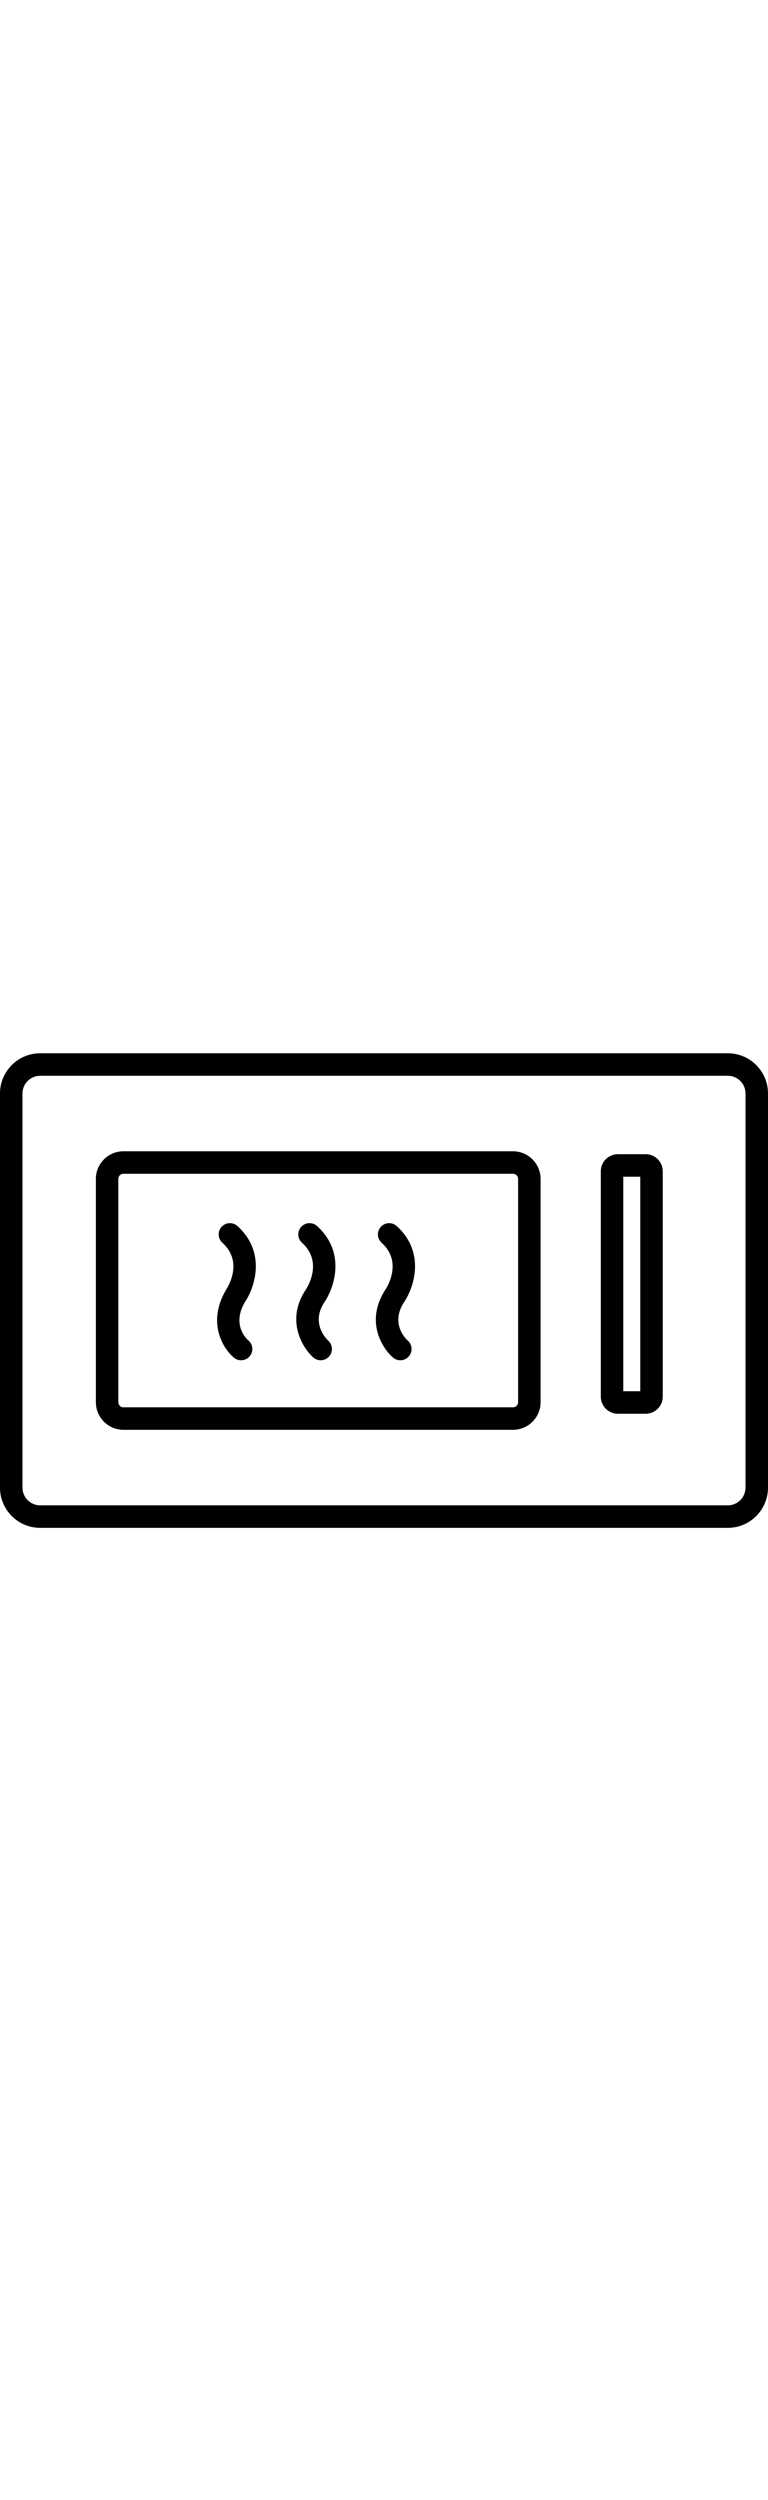 <?xml version="1.0" encoding="iso-8859-1"?>
<!-- Generator: Adobe Illustrator 18.1.1, SVG Export Plug-In . SVG Version: 6.00 Build 0)  -->
<svg version="1.1" id="Capa_1" xmlns="http://www.w3.org/2000/svg" xmlns:xlink="http://www.w3.org/1999/xlink" x="0px" y="0px"
	height="200" viewBox="0 0 61.494 55" style="enable-background:new 0 0 61.494 50;" xml:space="preserve">
<g>
	<path d="M58.279,11.763H3.214C1.442,11.763,0,13.205,0,14.976v31.539c0,1.771,1.442,3.215,3.214,3.215h55.065
		c1.772,0,3.214-1.443,3.214-3.215V14.976C61.494,13.205,60.052,11.763,58.279,11.763z M59.694,46.515
		c0,0.779-0.635,1.414-1.414,1.414H3.214c-0.78,0-1.414-0.635-1.414-1.414V14.976c0-0.779,0.635-1.412,1.414-1.412h55.065
		c0.78,0,1.414,0.633,1.414,1.412V46.515z"/>
	<path d="M41.073,19.603H9.886c-1.219,0-2.21,0.992-2.21,2.211v17.863c0,1.219,0.992,2.211,2.21,2.211h31.188
		c1.219,0,2.211-0.992,2.211-2.211V21.814C43.284,20.595,42.292,19.603,41.073,19.603z M41.484,39.677
		c0,0.227-0.184,0.41-0.411,0.41H9.886c-0.227,0-0.411-0.184-0.411-0.41V21.814c0-0.227,0.184-0.41,0.411-0.41h31.188
		c0.227,0,0.411,0.184,0.411,0.41V39.677z"/>
	<path d="M51.704,19.838h-2.234c-0.752,0-1.363,0.613-1.363,1.365v18.035c0,0.752,0.611,1.363,1.363,1.363h2.234
		c0.751,0,1.363-0.611,1.363-1.363V21.203C53.066,20.451,52.455,19.838,51.704,19.838z M51.267,38.801h-1.36V21.638h1.36V38.801z"/>
	<path d="M19.013,25.586c-0.369-0.334-0.939-0.305-1.271,0.064c-0.333,0.367-0.305,0.938,0.064,1.271
		c1.699,1.535,0.453,3.527,0.274,3.801c-1.506,2.586-0.233,4.658,0.65,5.393c0.168,0.141,0.372,0.209,0.575,0.209
		c0.258,0,0.515-0.111,0.692-0.326c0.318-0.381,0.266-0.949-0.117-1.268c-0.056-0.047-1.369-1.17-0.278-3.051
		C20.412,30.49,21.331,27.681,19.013,25.586z"/>
	<path d="M25.388,25.586c-0.369-0.334-0.937-0.305-1.271,0.064c-0.333,0.367-0.305,0.938,0.063,1.27
		c1.699,1.537,0.452,3.529,0.302,3.756c-1.603,2.404-0.314,4.594,0.592,5.414c0.172,0.156,0.389,0.234,0.604,0.234
		c0.245,0,0.49-0.1,0.667-0.297c0.334-0.367,0.306-0.938-0.062-1.271c-0.06-0.053-1.457-1.352-0.308-3.076
		C26.786,30.49,27.705,27.683,25.388,25.586z"/>
	<path d="M31.763,25.586c-0.369-0.334-0.937-0.305-1.271,0.064c-0.333,0.367-0.305,0.938,0.063,1.27
		c1.698,1.537,0.452,3.529,0.296,3.764c-1.604,2.473-0.301,4.625,0.612,5.418c0.17,0.148,0.38,0.223,0.59,0.223
		c0.251,0,0.502-0.105,0.68-0.311c0.326-0.375,0.287-0.943-0.089-1.27c-0.06-0.053-1.445-1.289-0.294-3.064
		C33.16,30.488,34.079,27.683,31.763,25.586z"/>
</g>
<g>
</g>
<g>
</g>
<g>
</g>
<g>
</g>
<g>
</g>
<g>
</g>
<g>
</g>
<g>
</g>
<g>
</g>
<g>
</g>
<g>
</g>
<g>
</g>
<g>
</g>
<g>
</g>
<g>
</g>
</svg>
